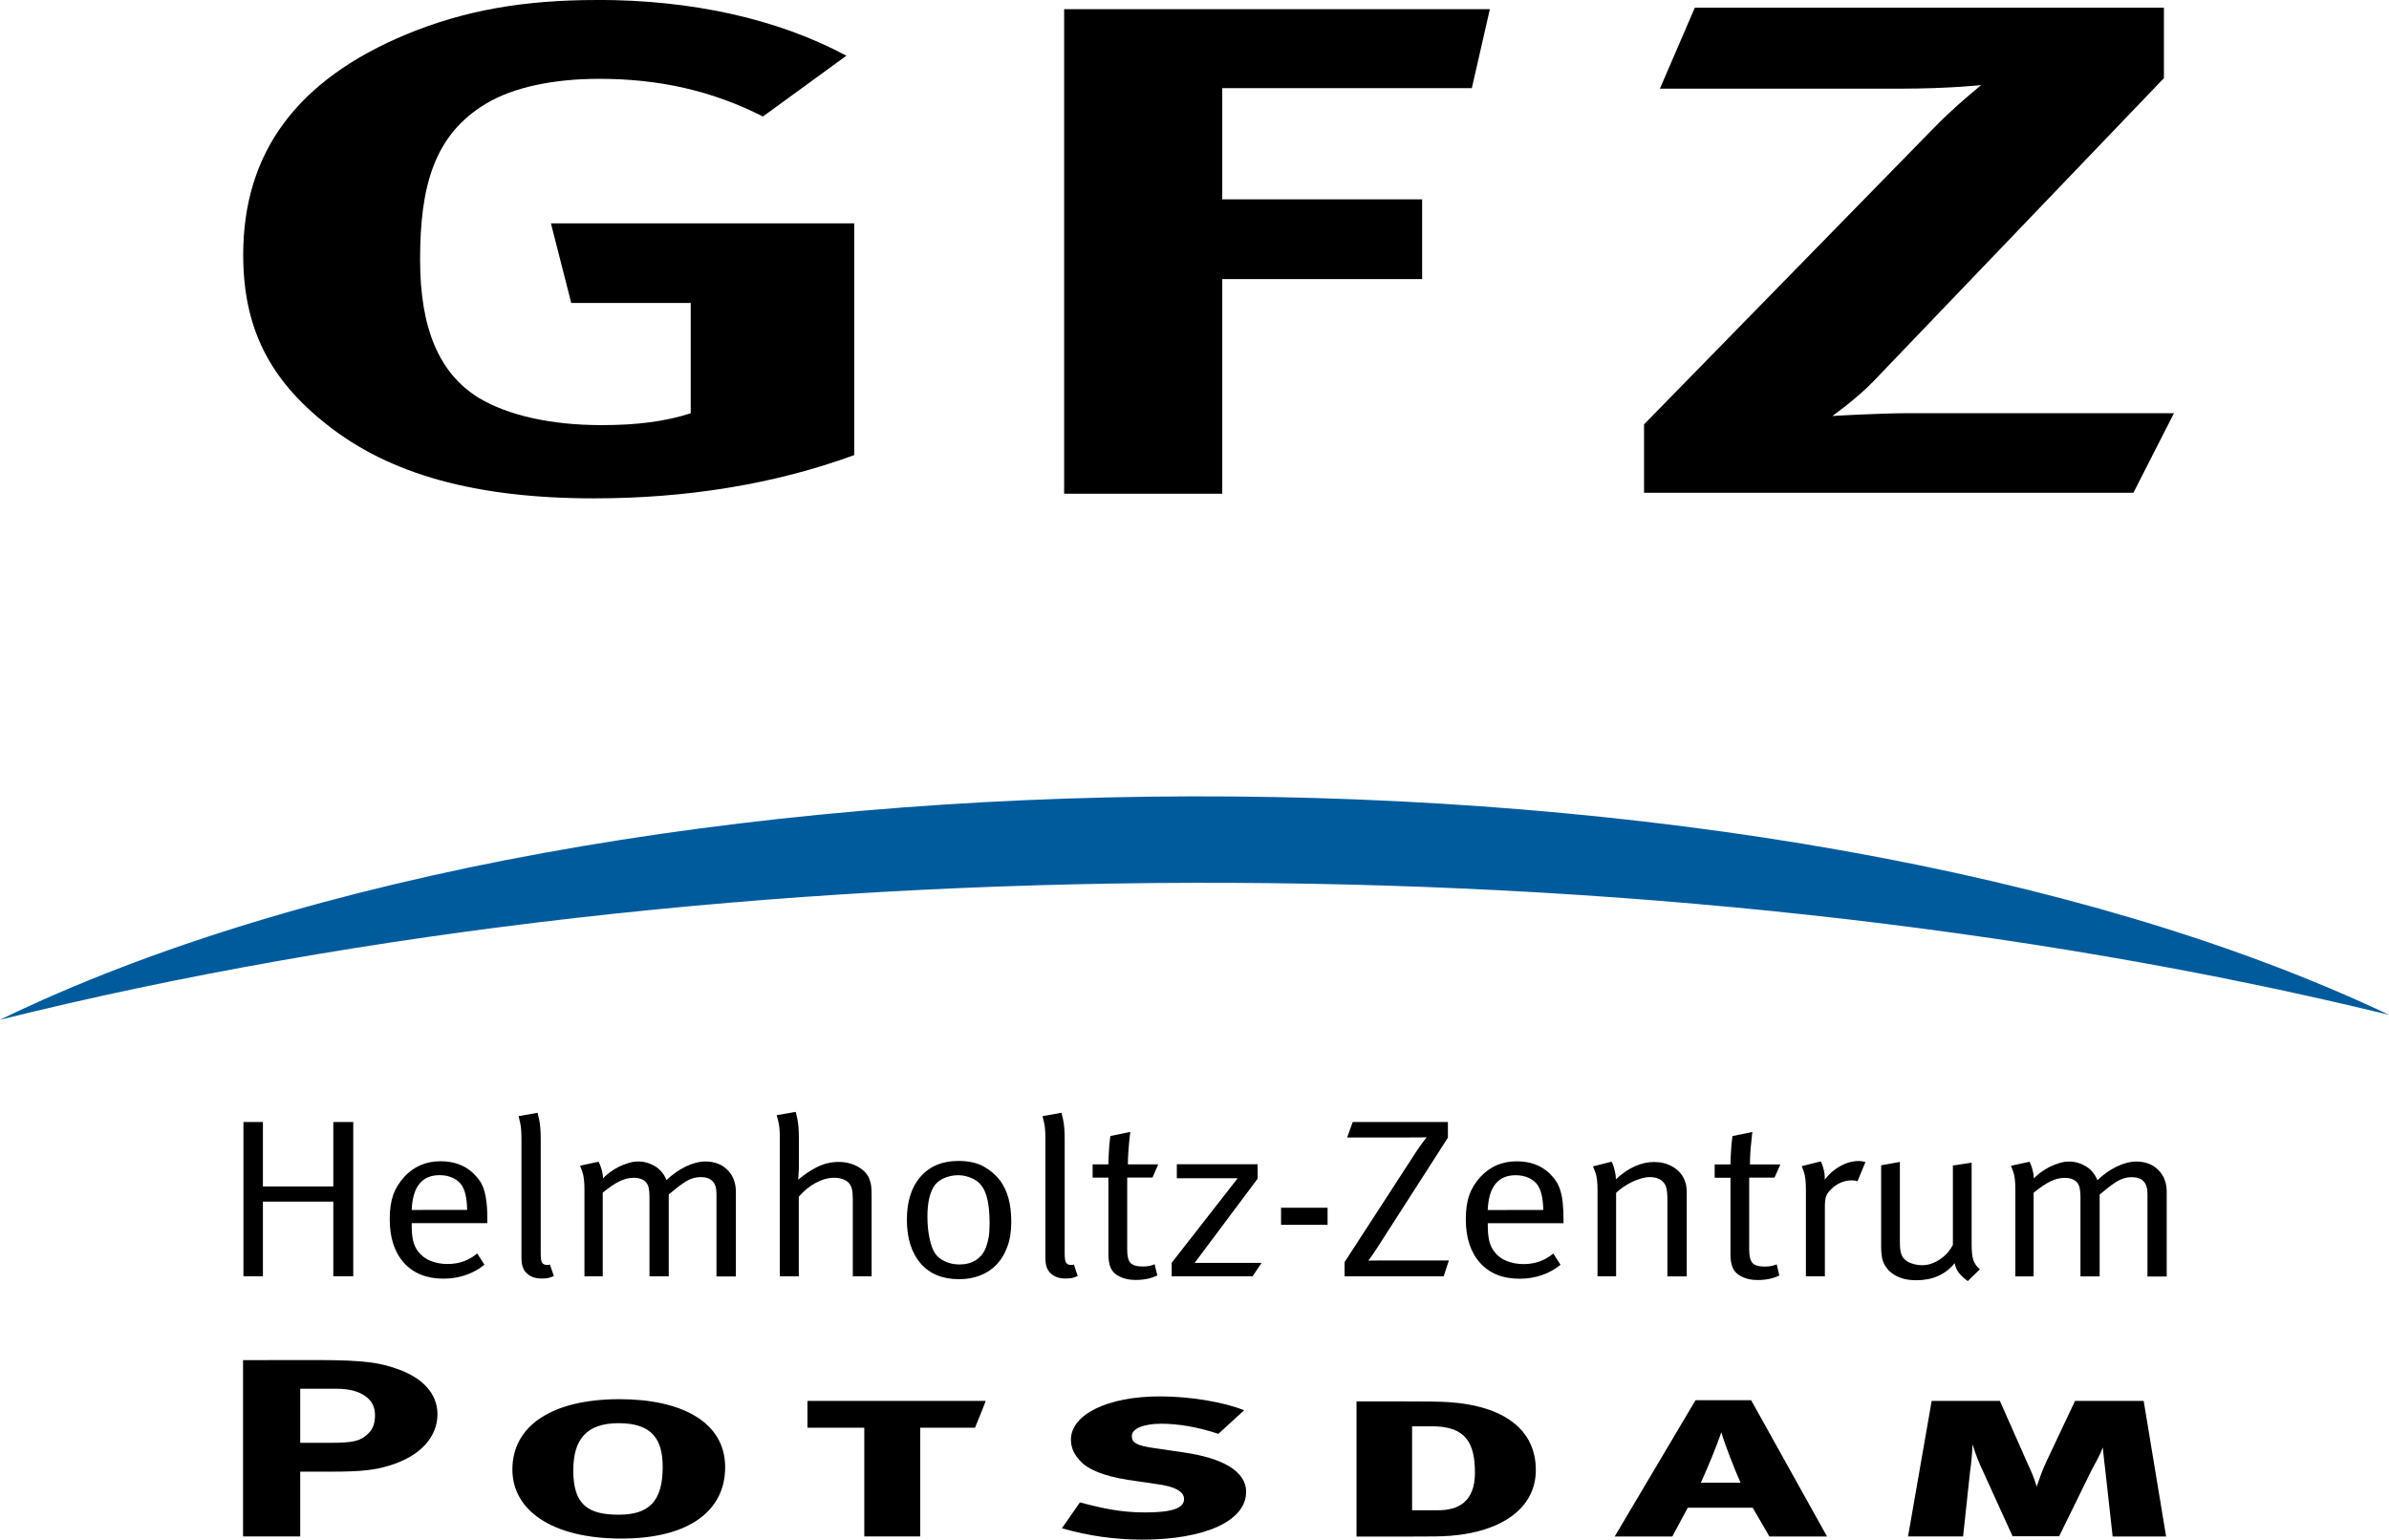 <?xml version="1.0" encoding="UTF-8" standalone="no"?>
<svg
   xmlns:dc="http://purl.org/dc/elements/1.1/"
   xmlns:cc="http://creativecommons.org/ns#"
   xmlns:rdf="http://www.w3.org/1999/02/22-rdf-syntax-ns#"
   xmlns:svg="http://www.w3.org/2000/svg"
   xmlns="http://www.w3.org/2000/svg"
   id="svg4797"
   version="1.1"
   viewBox="0 0 31.63 20.389"
   height="20.389mm"
   width="31.63mm">
  <defs
     id="defs4791" />
  <g
     transform="translate(-28.786,-75.139)"
     id="layer1">
    <path
       style="stroke-width:0.265"
       id="path2"
       d="m 36.694,75.139 c -0.985,0 -1.762,0.139 -2.523,0.453 -1.448,0.601 -2.165,1.562 -2.165,2.921 0,0.961 0.343,1.646 1.104,2.246 0.836,0.666 1.985,0.98 3.538,0.98 1.224,0 2.389,-0.185 3.448,-0.573 v -3.069 h -4.016 l 0.269,1.054 h 1.582 v 1.461 c -0.343,0.111 -0.716,0.157 -1.18,0.157 -0.672,0 -1.239,-0.129 -1.627,-0.361 -0.522,-0.323 -0.776,-0.915 -0.776,-1.83 0,-0.962 0.179,-1.655 0.881,-2.071 0.358,-0.212 0.881,-0.324 1.493,-0.324 0.791,0 1.493,0.157 2.165,0.499 l 1.105,-0.805 c -0.911,-0.489 -2.045,-0.739 -3.299,-0.739 z" />
    <polygon
       id="polygon4"
       points="61.217,6.95 73.686,6.95 74.587,3.002 53.317,3.002 53.317,27.216 61.217,27.216 61.217,16.49 71.203,16.49 71.203,12.507 61.217,12.507 "
       transform="matrix(0.265,0,0,0.265,28.746,74.465)" />
    <path
       style="stroke-width:0.265"
       id="path6"
       d="m 50.763,76.313 h 3.195 c 0.627,0 1.059,-0.047 1.059,-0.047 0,0 -0.358,0.287 -0.642,0.583 l -3.822,3.91 v 0.906 h 6.479 l 0.537,-1.054 h -3.493 c -0.418,0 -1.03,0.037 -1.03,0.037 0,0 0.314,-0.222 0.538,-0.453 l 3.852,-4.021 v -0.933 h -6.211 z" />
    <path
       id="path8"
       d="M 60.416,88.579 C 50.747,86.218 38.395,86.256 28.786,88.644 36.854,84.729 52.231,84.692 60.416,88.579 Z"
       style="fill:#005b9d;stroke-width:0.265" />
    <path
       style="stroke-width:0.265"
       id="path10"
       d="m 32.004,93.152 v 2.335 h 0.757 v -0.858 h 0.416 c 0.417,0 0.579,-0.026 0.752,-0.077 0.411,-0.12 0.649,-0.375 0.649,-0.683 0,-0.268 -0.189,-0.483 -0.54,-0.603 -0.211,-0.074 -0.406,-0.115 -1.044,-0.115 z m 0.757,0.379 h 0.481 c 0.162,0 0.292,0.033 0.379,0.097 0.087,0.06 0.13,0.144 0.13,0.251 0,0.111 -0.027,0.185 -0.092,0.248 -0.102,0.097 -0.194,0.12 -0.503,0.12 h -0.395 v -0.716 z" />
    <path
       style="stroke-width:0.265"
       id="path12"
       d="m 38.387,94.57 c 0,-0.6 -0.579,-0.901 -1.4,-0.901 -0.876,0 -1.417,0.342 -1.417,0.932 0,0.536 0.519,0.914 1.443,0.914 0.914,0 1.374,-0.381 1.374,-0.944 z m -0.827,0 c 0,0.475 -0.205,0.629 -0.584,0.629 -0.406,0 -0.6,-0.134 -0.6,-0.586 0,-0.408 0.173,-0.626 0.6,-0.626 0.449,0 0.584,0.218 0.584,0.583 z" />
    <path
       style="stroke-width:0.265"
       id="path14"
       d="m 41.834,93.692 h -2.357 v 0.355 h 0.752 v 1.44 h 0.741 v -1.44 h 0.725 c 0,0 0.146,-0.355 0.14,-0.355 z" />
    <path
       style="stroke-width:0.265"
       id="path16"
       d="m 45.285,94.898 c 0,-0.275 -0.313,-0.449 -0.822,-0.523 l -0.389,-0.057 c -0.243,-0.034 -0.303,-0.074 -0.303,-0.16 0,-0.101 0.162,-0.164 0.389,-0.164 0.227,0 0.482,0.043 0.757,0.134 l 0.341,-0.312 c -0.27,-0.11 -0.719,-0.184 -1.114,-0.184 -0.697,0 -1.179,0.241 -1.179,0.573 0,0.1 0.038,0.191 0.119,0.278 0.108,0.12 0.319,0.204 0.633,0.254 l 0.368,0.054 c 0.265,0.033 0.378,0.104 0.378,0.201 0,0.125 -0.173,0.177 -0.514,0.177 -0.319,0 -0.562,-0.053 -0.865,-0.133 l -0.238,0.342 c 0.352,0.104 0.714,0.151 1.065,0.151 0.827,0 1.373,-0.248 1.373,-0.63 z" />
    <path
       style="stroke-width:0.265"
       id="path18"
       d="m 49.12,94.607 c 0,-0.542 -0.433,-0.848 -1.141,-0.898 -0.124,-0.01 -0.406,-0.01 -0.595,-0.01 h -0.638 v 1.789 h 0.752 c 0.221,0 0.368,0 0.492,-0.01 0.649,-0.05 1.13,-0.348 1.13,-0.87 z m -0.806,0.037 c 0,0.389 -0.227,0.496 -0.486,0.496 h -0.346 v -1.112 h 0.265 c 0.449,-2.65e-4 0.567,0.224 0.567,0.616 z" />
    <path
       style="stroke-width:0.265"
       id="path20"
       d="M 52.976,95.488 51.971,93.683 h -0.737 l -1.07,1.805 h 0.763 l 0.205,-0.382 h 0.859 l 0.222,0.382 z m -1.146,-0.713 h -0.525 c 0.087,-0.191 0.211,-0.486 0.271,-0.667 0.054,0.181 0.172,0.479 0.254,0.667 z" />
    <path
       style="stroke-width:0.265"
       id="path22"
       d="M 57.465,95.488 57.168,93.692 h -0.909 l -0.384,0.814 c -0.048,0.104 -0.086,0.211 -0.124,0.321 -0.033,-0.114 -0.065,-0.188 -0.119,-0.304 L 55.264,93.692 h -0.903 l -0.313,1.795 h 0.729 l 0.092,-0.858 c 0.017,-0.11 0.027,-0.237 0.033,-0.361 0.043,0.144 0.103,0.282 0.141,0.361 l 0.389,0.855 h 0.617 l 0.432,-0.881 c 0.049,-0.094 0.108,-0.191 0.146,-0.294 0.011,0.124 0.022,0.211 0.033,0.304 l 0.097,0.875 z" />
    <path
       style="stroke-width:0.265"
       id="path24"
       d="m 33.199,92.041 v -0.988 h -0.932 v 0.988 h -0.258 v -2.043 h 0.258 v 0.854 h 0.932 v -0.854 h 0.264 v 2.043 z m 1.772,-0.879 c -0.002,-0.081 -0.009,-0.148 -0.021,-0.199 -0.011,-0.052 -0.03,-0.095 -0.053,-0.131 -0.028,-0.039 -0.067,-0.071 -0.119,-0.095 -0.051,-0.023 -0.108,-0.035 -0.171,-0.035 -0.234,0 -0.358,0.153 -0.37,0.461 z m -0.734,0.176 v 0.036 c 0,0.07 0.005,0.131 0.016,0.184 0.011,0.053 0.03,0.1 0.058,0.14 0.045,0.063 0.103,0.11 0.173,0.138 0.069,0.029 0.146,0.043 0.227,0.043 0.153,0 0.283,-0.047 0.393,-0.14 l 0.096,0.149 c -0.071,0.059 -0.153,0.105 -0.247,0.137 -0.093,0.032 -0.192,0.048 -0.295,0.048 -0.223,0 -0.398,-0.07 -0.524,-0.21 -0.126,-0.14 -0.188,-0.334 -0.188,-0.579 0,-0.125 0.015,-0.231 0.045,-0.317 0.03,-0.087 0.08,-0.168 0.148,-0.243 0.127,-0.137 0.287,-0.206 0.48,-0.206 0.178,0 0.323,0.054 0.435,0.161 0.034,0.034 0.064,0.068 0.088,0.104 0.023,0.036 0.042,0.078 0.056,0.126 0.014,0.048 0.024,0.102 0.031,0.166 0.007,0.064 0.009,0.14 0.009,0.23 v 0.033 h -1.002 z m 1.882,0.7 c -0.032,0.014 -0.058,0.023 -0.079,0.027 -0.02,0.004 -0.048,0.006 -0.082,0.006 -0.08,0 -0.143,-0.02 -0.19,-0.062 -0.026,-0.022 -0.046,-0.049 -0.058,-0.082 -0.013,-0.033 -0.02,-0.076 -0.02,-0.13 v -1.572 c 0,-0.097 -0.006,-0.172 -0.019,-0.225 -0.012,-0.053 -0.019,-0.079 -0.019,-0.079 l 0.251,-0.045 c 0,0 0.007,0.03 0.021,0.09 0.014,0.061 0.021,0.148 0.021,0.261 v 1.516 c 0,0.058 0.006,0.097 0.017,0.117 0.012,0.021 0.036,0.032 0.072,0.032 0.004,0 0.011,-0.001 0.02,-0.003 0.009,-0.002 0.013,-0.003 0.013,-0.003 z m 2.153,0.004 v -1.096 c 0,-0.146 -0.069,-0.218 -0.206,-0.218 -0.073,0 -0.142,0.021 -0.205,0.061 -0.064,0.041 -0.137,0.098 -0.221,0.169 v 1.084 h -0.255 v -1.055 c 0,-0.046 -0.003,-0.083 -0.01,-0.113 -0.006,-0.03 -0.018,-0.056 -0.035,-0.077 -0.037,-0.04 -0.092,-0.06 -0.164,-0.06 -0.062,0 -0.125,0.016 -0.189,0.047 -0.063,0.031 -0.137,0.081 -0.221,0.15 v 1.108 h -0.242 v -1.15 c 0,-0.107 -0.01,-0.187 -0.029,-0.238 -0.019,-0.052 -0.029,-0.077 -0.029,-0.077 l 0.245,-0.053 c 0.002,0.002 0.007,0.013 0.016,0.033 0.009,0.02 0.017,0.048 0.028,0.084 0.01,0.036 0.015,0.071 0.015,0.104 0.025,-0.028 0.057,-0.055 0.093,-0.082 0.037,-0.027 0.076,-0.051 0.117,-0.072 0.042,-0.021 0.085,-0.037 0.129,-0.05 0.044,-0.014 0.086,-0.02 0.127,-0.02 0.079,0 0.154,0.022 0.224,0.064 0.07,0.043 0.12,0.105 0.15,0.183 0.077,-0.074 0.162,-0.135 0.255,-0.18 0.092,-0.044 0.179,-0.067 0.261,-0.067 0.12,0 0.218,0.038 0.292,0.112 0.074,0.074 0.111,0.171 0.111,0.291 v 1.12 h -0.258 z m 1.805,0 v -1.024 c 0,-0.056 -0.004,-0.101 -0.013,-0.136 -0.009,-0.035 -0.025,-0.063 -0.048,-0.085 -0.019,-0.018 -0.045,-0.032 -0.077,-0.044 -0.033,-0.011 -0.069,-0.016 -0.11,-0.016 -0.078,0 -0.158,0.022 -0.24,0.066 -0.083,0.044 -0.158,0.105 -0.227,0.184 v 1.055 h -0.251 v -1.829 c 0,-0.097 -0.007,-0.172 -0.021,-0.226 -0.013,-0.052 -0.021,-0.079 -0.021,-0.079 l 0.252,-0.044 c 0,0 0.007,0.03 0.021,0.09 0.014,0.061 0.021,0.148 0.021,0.261 v 0.346 c 0,0.048 -0.001,0.093 -0.005,0.137 -0.003,0.043 -0.004,0.065 -0.004,0.065 0.073,-0.063 0.155,-0.119 0.244,-0.165 0.09,-0.046 0.187,-0.071 0.29,-0.071 0.097,0 0.184,0.022 0.261,0.066 0.077,0.044 0.128,0.101 0.151,0.17 0.011,0.029 0.018,0.06 0.021,0.089 0.003,0.03 0.005,0.072 0.005,0.126 v 1.064 h -0.248 z m 1.811,-0.701 c 0,-0.204 -0.025,-0.353 -0.074,-0.447 -0.034,-0.066 -0.083,-0.114 -0.147,-0.145 -0.064,-0.03 -0.129,-0.046 -0.195,-0.046 -0.071,0 -0.137,0.015 -0.197,0.043 -0.06,0.029 -0.104,0.068 -0.132,0.118 -0.026,0.045 -0.045,0.1 -0.058,0.161 -0.013,0.061 -0.02,0.137 -0.02,0.226 0,0.106 0.009,0.201 0.028,0.288 0.019,0.087 0.042,0.152 0.072,0.197 0.03,0.046 0.075,0.083 0.134,0.109 0.059,0.028 0.123,0.04 0.192,0.04 0.083,0 0.155,-0.019 0.216,-0.058 0.06,-0.039 0.104,-0.094 0.132,-0.165 0.017,-0.046 0.029,-0.093 0.037,-0.139 0.008,-0.047 0.012,-0.108 0.012,-0.182 z m 0.287,-0.017 c 0,0.123 -0.017,0.232 -0.052,0.326 -0.034,0.094 -0.082,0.173 -0.143,0.237 -0.061,0.064 -0.134,0.112 -0.218,0.144 -0.084,0.033 -0.176,0.049 -0.277,0.049 -0.221,0 -0.392,-0.071 -0.512,-0.211 -0.12,-0.141 -0.18,-0.334 -0.18,-0.578 0,-0.242 0.061,-0.433 0.182,-0.57 0.121,-0.138 0.288,-0.207 0.501,-0.207 0.135,0 0.247,0.025 0.335,0.074 0.088,0.05 0.16,0.112 0.216,0.185 0.049,0.067 0.087,0.146 0.111,0.235 0.025,0.089 0.037,0.194 0.037,0.316 z m 0.88,0.714 c -0.032,0.014 -0.059,0.023 -0.079,0.027 -0.02,0.004 -0.048,0.006 -0.082,0.006 -0.079,0 -0.143,-0.02 -0.19,-0.062 -0.026,-0.022 -0.045,-0.049 -0.058,-0.082 -0.013,-0.033 -0.019,-0.076 -0.019,-0.13 v -1.572 c 0,-0.097 -0.006,-0.172 -0.019,-0.225 -0.013,-0.053 -0.019,-0.079 -0.019,-0.079 l 0.251,-0.045 c 0,0 0.007,0.03 0.021,0.09 0.014,0.061 0.021,0.148 0.021,0.261 v 1.516 c 0,0.058 0.006,0.097 0.018,0.117 0.012,0.021 0.036,0.032 0.072,0.032 0.004,0 0.011,-0.001 0.019,-0.003 0.009,-0.002 0.013,-0.003 0.013,-0.003 z m 0.99,-1.304 h -0.335 v 0.957 c 0,0.083 0.014,0.141 0.043,0.173 0.029,0.031 0.083,0.048 0.163,0.048 0.037,0 0.066,-0.003 0.088,-0.008 0.022,-0.005 0.046,-0.012 0.069,-0.022 l 0.036,0.148 c -0.082,0.04 -0.176,0.06 -0.284,0.06 -0.043,0 -0.081,-0.003 -0.115,-0.01 -0.033,-0.007 -0.065,-0.018 -0.095,-0.032 -0.056,-0.026 -0.096,-0.062 -0.119,-0.109 -0.023,-0.048 -0.035,-0.11 -0.035,-0.185 v -1.019 h -0.209 v -0.176 h 0.209 c 0,-0.035 0.001,-0.075 0.004,-0.119 0.002,-0.044 0.004,-0.084 0.007,-0.123 0.003,-0.038 0.007,-0.069 0.01,-0.094 0.003,-0.026 0.005,-0.039 0.005,-0.039 l 0.264,-0.054 c 0,0 -0.002,0.013 -0.005,0.039 -0.003,0.025 -0.007,0.059 -0.011,0.102 -0.004,0.041 -0.008,0.087 -0.011,0.138 -0.003,0.051 -0.005,0.101 -0.005,0.15 h 0.402 z m 1.325,1.308 h -1.071 v -0.179 l 0.874,-1.12 h -0.806 v -0.185 h 1.07 v 0.191 l -0.834,1.115 h 0.886 z m 0.377,-0.682 v -0.226 h 0.616 v 0.226 z m 2.153,0.682 h -1.312 v -0.188 l 0.945,-1.457 c 0.043,-0.064 0.078,-0.112 0.103,-0.146 0.026,-0.034 0.039,-0.051 0.039,-0.051 0,0 -0.021,0.001 -0.063,0.002 -0.042,0.001 -0.097,0.001 -0.165,0.001 h -0.825 l 0.074,-0.205 h 1.26 v 0.208 l -0.919,1.432 c -0.037,0.058 -0.068,0.105 -0.095,0.142 -0.027,0.037 -0.04,0.054 -0.04,0.054 0,0 0.018,-2.64e-4 0.057,-0.001 0.039,-7.93e-4 0.083,-0.001 0.133,-0.001 h 0.877 z m 1.319,-0.879 c -0.003,-0.081 -0.009,-0.148 -0.022,-0.199 -0.011,-0.052 -0.029,-0.095 -0.053,-0.131 -0.027,-0.039 -0.067,-0.071 -0.119,-0.095 -0.051,-0.023 -0.109,-0.035 -0.171,-0.035 -0.234,0 -0.358,0.153 -0.371,0.461 z m -0.735,0.176 v 0.036 c 0,0.07 0.006,0.131 0.016,0.184 0.011,0.053 0.031,0.1 0.058,0.14 0.045,0.063 0.102,0.11 0.172,0.138 0.07,0.029 0.146,0.043 0.228,0.043 0.152,0 0.283,-0.047 0.393,-0.14 l 0.096,0.149 c -0.071,0.059 -0.153,0.105 -0.246,0.137 -0.093,0.032 -0.192,0.048 -0.296,0.048 -0.223,0 -0.397,-0.07 -0.523,-0.21 -0.126,-0.14 -0.189,-0.334 -0.189,-0.579 0,-0.125 0.015,-0.231 0.046,-0.317 0.03,-0.087 0.079,-0.168 0.148,-0.243 0.127,-0.137 0.287,-0.206 0.48,-0.206 0.179,0 0.324,0.054 0.436,0.161 0.034,0.034 0.063,0.068 0.086,0.104 0.024,0.036 0.043,0.078 0.057,0.126 0.015,0.048 0.025,0.102 0.031,0.166 0.007,0.064 0.01,0.14 0.01,0.23 v 0.033 h -1.002 z m 2.378,0.704 v -1.004 c 0,-0.04 -7.93e-4,-0.072 -0.003,-0.098 -0.002,-0.026 -0.006,-0.048 -0.01,-0.066 -0.004,-0.018 -0.01,-0.034 -0.017,-0.047 -0.008,-0.013 -0.017,-0.025 -0.028,-0.037 -0.039,-0.042 -0.097,-0.063 -0.177,-0.063 -0.032,0 -0.069,0.006 -0.107,0.017 -0.04,0.011 -0.08,0.026 -0.12,0.044 -0.039,0.019 -0.079,0.041 -0.117,0.067 -0.039,0.026 -0.072,0.053 -0.1,0.081 v 1.105 h -0.246 v -1.144 c 0,-0.106 -0.01,-0.186 -0.03,-0.236 -0.02,-0.051 -0.03,-0.076 -0.03,-0.076 l 0.245,-0.062 c 0.003,0.002 0.008,0.013 0.017,0.033 0.008,0.02 0.017,0.048 0.026,0.085 0.009,0.037 0.015,0.075 0.015,0.115 0.165,-0.153 0.334,-0.229 0.506,-0.229 0.089,0 0.167,0.019 0.239,0.059 0.071,0.04 0.123,0.093 0.154,0.158 0.026,0.054 0.039,0.11 0.039,0.172 v 1.126 h -0.255 z m 1.418,-1.308 h -0.335 v 0.957 c 0,0.083 0.015,0.141 0.043,0.173 0.029,0.031 0.084,0.048 0.163,0.048 0.037,0 0.066,-0.003 0.088,-0.008 0.023,-0.005 0.046,-0.012 0.07,-0.022 l 0.035,0.148 c -0.082,0.04 -0.176,0.06 -0.283,0.06 -0.043,0 -0.082,-0.003 -0.114,-0.01 -0.034,-0.007 -0.065,-0.018 -0.095,-0.032 -0.056,-0.026 -0.096,-0.062 -0.12,-0.109 -0.023,-0.048 -0.035,-0.11 -0.035,-0.185 v -1.019 h -0.209 v -0.176 h 0.209 c 0,-0.035 0.001,-0.075 0.004,-0.119 0.002,-0.044 0.005,-0.084 0.008,-0.123 0.003,-0.038 0.006,-0.069 0.01,-0.094 0.003,-0.026 0.004,-0.039 0.004,-0.039 l 0.264,-0.054 c 0,0 -0.001,0.013 -0.005,0.039 -0.003,0.025 -0.006,0.059 -0.01,0.102 -0.005,0.041 -0.009,0.087 -0.012,0.138 -0.003,0.051 -0.005,0.101 -0.005,0.15 h 0.403 z m 1.099,0.048 c -0.022,-0.008 -0.046,-0.012 -0.071,-0.012 -0.101,0 -0.191,0.036 -0.268,0.108 -0.037,0.033 -0.061,0.066 -0.074,0.096 -0.012,0.03 -0.019,0.077 -0.019,0.138 v 0.929 h -0.251 v -1.144 c 0,-0.109 -0.009,-0.189 -0.027,-0.239 -0.019,-0.051 -0.028,-0.076 -0.028,-0.076 l 0.252,-0.063 c 0.002,0.002 0.007,0.014 0.016,0.035 0.009,0.021 0.017,0.051 0.026,0.089 0.009,0.039 0.012,0.079 0.01,0.118 0.058,-0.076 0.127,-0.136 0.208,-0.181 0.081,-0.044 0.162,-0.066 0.243,-0.066 0.022,0 0.042,0.003 0.06,0.007 0.019,0.005 0.028,0.007 0.028,0.007 z m 1.46,1.322 c -0.054,-0.04 -0.094,-0.077 -0.119,-0.111 -0.026,-0.034 -0.044,-0.077 -0.055,-0.126 -0.122,0.151 -0.292,0.226 -0.509,0.226 -0.103,0 -0.191,-0.019 -0.263,-0.057 -0.072,-0.037 -0.124,-0.089 -0.159,-0.155 -0.015,-0.028 -0.026,-0.061 -0.032,-0.098 -0.006,-0.038 -0.01,-0.078 -0.01,-0.122 v -1.09 l 0.248,-0.045 v 1.066 c 0,0.07 0.007,0.123 0.021,0.16 0.013,0.037 0.039,0.067 0.076,0.091 0.026,0.016 0.056,0.028 0.09,0.037 0.034,0.009 0.069,0.014 0.106,0.014 0.08,0 0.157,-0.025 0.232,-0.074 0.075,-0.048 0.134,-0.114 0.177,-0.195 v -1.051 l 0.248,-0.038 v 1.081 c 0,0.093 0.007,0.163 0.023,0.21 0.017,0.048 0.046,0.087 0.086,0.121 z m 2.379,-0.062 v -1.096 c 0,-0.146 -0.069,-0.218 -0.207,-0.218 -0.073,0 -0.141,0.021 -0.205,0.061 -0.064,0.041 -0.137,0.098 -0.221,0.169 v 1.084 h -0.254 v -1.055 c 0,-0.046 -0.004,-0.083 -0.01,-0.113 -0.006,-0.03 -0.018,-0.056 -0.035,-0.077 -0.037,-0.04 -0.092,-0.06 -0.165,-0.06 -0.061,0 -0.125,0.016 -0.189,0.047 -0.063,0.031 -0.136,0.081 -0.221,0.15 v 1.108 h -0.242 v -1.15 c 0,-0.107 -0.009,-0.187 -0.029,-0.238 -0.019,-0.052 -0.029,-0.077 -0.029,-0.077 l 0.244,-0.053 c 0.003,0.002 0.008,0.013 0.017,0.033 0.009,0.02 0.018,0.048 0.027,0.084 0.01,0.036 0.015,0.071 0.015,0.104 0.025,-0.028 0.057,-0.055 0.093,-0.082 0.037,-0.027 0.076,-0.051 0.117,-0.072 0.042,-0.021 0.085,-0.037 0.129,-0.05 0.044,-0.014 0.086,-0.02 0.127,-0.02 0.08,0 0.154,0.022 0.224,0.064 0.071,0.043 0.12,0.105 0.151,0.183 0.078,-0.074 0.162,-0.135 0.255,-0.18 0.092,-0.044 0.179,-0.067 0.261,-0.067 0.119,0 0.217,0.038 0.291,0.112 0.074,0.074 0.111,0.171 0.111,0.291 v 1.12 h -0.257 z" />
  </g>
</svg>
